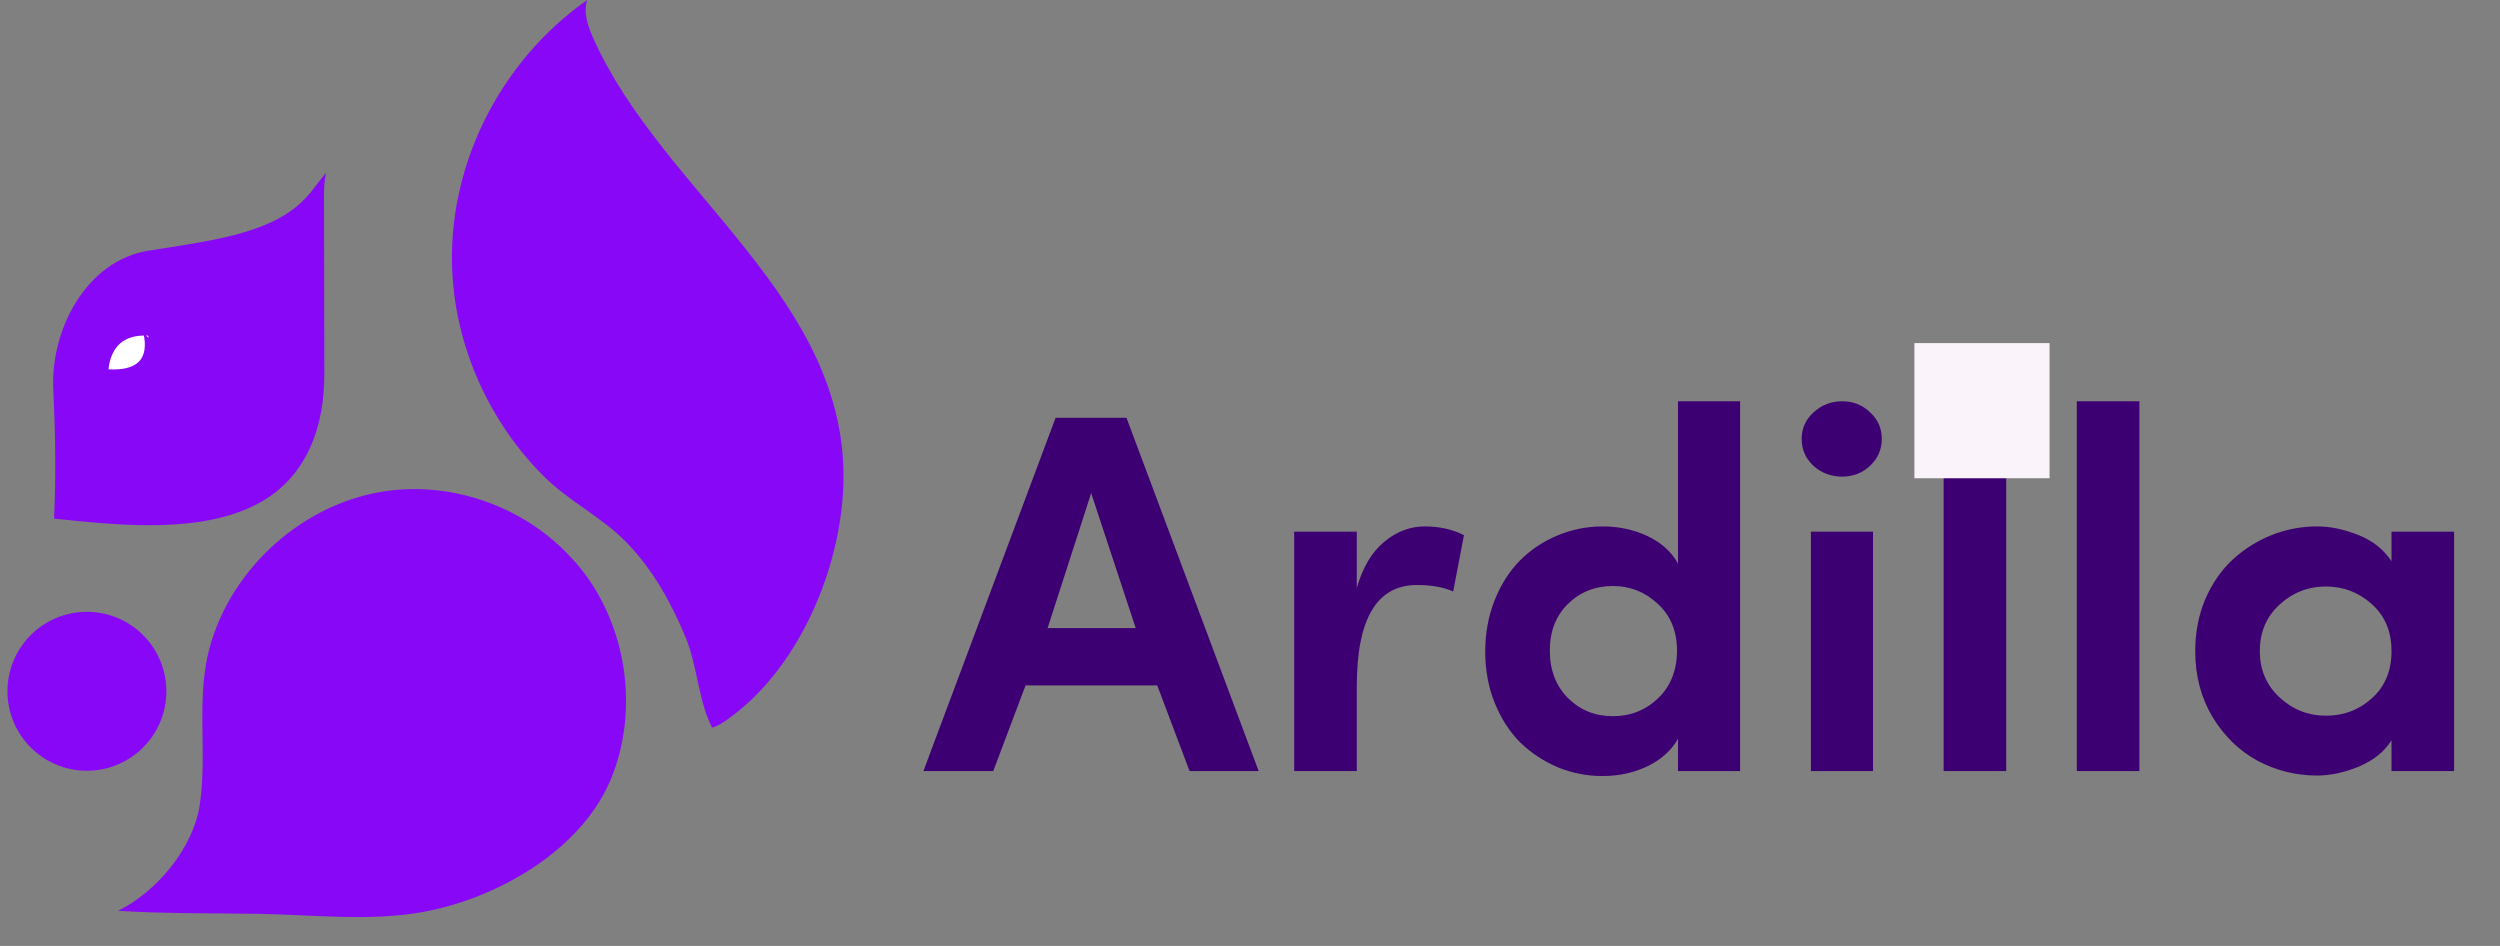 <svg width="111" height="42" viewBox="0 0 111 42" fill="none" xmlns="http://www.w3.org/2000/svg">
<rect x="0" y="0" width="111" height="42" fill="#808080" stroke="none"/>
<path d="M14.386 8.603C14.393 11.271 14.393 13.94 14.4 16.609C14.407 18.91 13.653 21.151 11.521 22.325C9.024 23.689 5.486 23.346 2.701 23.058C2.596 23.051 2.498 23.037 2.4 23.03C2.491 21.108 2.456 19.169 2.365 17.254C2.245 14.659 3.82 11.566 6.604 11.128C9.631 10.651 12.261 10.328 13.688 8.659C13.738 8.61 13.78 8.561 13.822 8.504C14.032 8.22 14.257 7.943 14.481 7.666C14.411 7.968 14.386 8.287 14.386 8.603Z" fill="#8807F7"/>
<path d="M5.24 40.439C7.323 40.572 9.421 40.54 11.507 40.575C13.941 40.617 16.431 40.919 18.781 40.491C22.151 39.877 25.942 37.679 27.194 34.421C28.355 31.405 27.808 27.803 25.808 25.271C25.668 25.096 25.521 24.927 25.36 24.759C23.34 22.55 20.204 21.396 17.227 21.792C13.52 22.283 10.255 25.197 9.294 28.806C8.695 31.058 9.217 33.456 8.866 35.75C8.579 37.651 6.959 39.597 5.24 40.439Z" fill="#8807F7"/>
<path d="M26.072 0C25.886 0.565 26.11 1.178 26.352 1.722C29.442 8.617 37.729 13.281 37.444 21.561C37.315 25.306 35.446 29.707 32.321 31.927C32.093 32.089 31.886 32.232 31.619 32.306C31.023 31.191 30.96 29.556 30.452 28.326C29.817 26.782 28.975 25.264 27.8 24.068C26.675 22.925 25.265 22.266 24.139 21.143C21.776 18.783 20.285 15.546 20.089 12.208C19.801 7.445 22.182 2.721 26.072 0Z" fill="#8807F7"/>
<path d="M4.56 16.627C4.56 16.627 4.451 14.547 6.58 14.652C6.583 14.652 7.359 16.925 4.56 16.627Z" fill="white" stroke="#8807F7" stroke-width="0.5" stroke-miterlimit="10"/>
<path d="M3.859 34.221C5.807 34.221 7.387 32.641 7.387 30.693C7.387 28.744 5.807 27.165 3.859 27.165C1.91 27.165 0.331 28.744 0.331 30.693C0.331 32.641 1.91 34.221 3.859 34.221Z" fill="#8807F7"/>
<path d="M41 34.234L46.869 18.549H50.015L55.884 34.234H52.816L51.382 30.432H45.535L44.101 34.234H41ZM46.513 27.887H50.426L48.448 21.895L46.513 27.887ZM57.462 34.234V23.607H60.241V26.108C60.501 25.197 60.905 24.515 61.453 24.063C62.001 23.603 62.602 23.373 63.254 23.373C63.913 23.373 64.495 23.503 64.999 23.763L64.521 26.264C64.099 26.071 63.561 25.975 62.909 25.975C61.131 25.975 60.241 27.475 60.241 30.477V34.234H57.462ZM66.366 31.21C66.085 30.514 65.944 29.754 65.944 28.931C65.944 28.109 66.085 27.346 66.366 26.642C66.648 25.938 67.026 25.348 67.5 24.874C67.974 24.4 68.526 24.033 69.156 23.774C69.794 23.507 70.46 23.373 71.157 23.373C71.883 23.373 72.55 23.518 73.158 23.807C73.766 24.096 74.214 24.5 74.503 25.019V17.816H77.26V34.234H74.503V32.8C74.214 33.318 73.762 33.726 73.147 34.022C72.539 34.312 71.876 34.456 71.157 34.456C70.46 34.456 69.797 34.326 69.167 34.067C68.537 33.8 67.982 33.433 67.5 32.966C67.026 32.492 66.648 31.907 66.366 31.21ZM68.812 28.887C68.812 29.747 69.079 30.447 69.612 30.988C70.153 31.529 70.82 31.799 71.613 31.799C72.398 31.799 73.069 31.532 73.625 30.999C74.181 30.458 74.459 29.754 74.459 28.887C74.459 28.02 74.173 27.327 73.603 26.808C73.039 26.282 72.376 26.019 71.613 26.019C70.82 26.019 70.153 26.286 69.612 26.819C69.079 27.346 68.812 28.035 68.812 28.887ZM79.994 19.483C79.994 19.016 80.172 18.623 80.528 18.305C80.883 17.979 81.306 17.816 81.795 17.816C82.277 17.816 82.688 17.979 83.029 18.305C83.377 18.623 83.551 19.016 83.551 19.483C83.551 19.957 83.377 20.357 83.029 20.683C82.688 21.002 82.277 21.162 81.795 21.162C81.298 21.162 80.872 21.002 80.517 20.683C80.168 20.357 79.994 19.957 79.994 19.483ZM80.405 34.234V23.607H83.162V34.234H80.405ZM86.297 34.234V17.816H89.076V34.234H86.297ZM92.21 34.234V17.816H94.989V34.234H92.21ZM97.468 28.909C97.468 28.079 97.616 27.312 97.913 26.608C98.217 25.904 98.621 25.319 99.124 24.852C99.628 24.385 100.203 24.022 100.847 23.763C101.499 23.503 102.178 23.373 102.882 23.373C103.467 23.373 104.075 23.5 104.705 23.752C105.334 23.996 105.827 24.385 106.183 24.919V23.607H108.962V34.234H106.183V32.866C105.872 33.37 105.39 33.759 104.738 34.034C104.093 34.3 103.474 34.434 102.882 34.434C101.94 34.434 101.059 34.215 100.236 33.778C99.421 33.333 98.754 32.685 98.235 31.833C97.724 30.973 97.468 29.998 97.468 28.909ZM100.336 28.909C100.336 29.739 100.629 30.425 101.214 30.966C101.8 31.507 102.485 31.777 103.271 31.777C104.064 31.777 104.745 31.518 105.316 30.999C105.894 30.48 106.183 29.784 106.183 28.909C106.183 28.035 105.89 27.338 105.305 26.819C104.727 26.301 104.049 26.041 103.271 26.041C102.478 26.041 101.789 26.312 101.203 26.853C100.625 27.386 100.336 28.072 100.336 28.909Z" fill="#3D0072"/>
<rect x="85" y="15.234" width="6" height="6" fill="#FBF3FA"/>
</svg>
